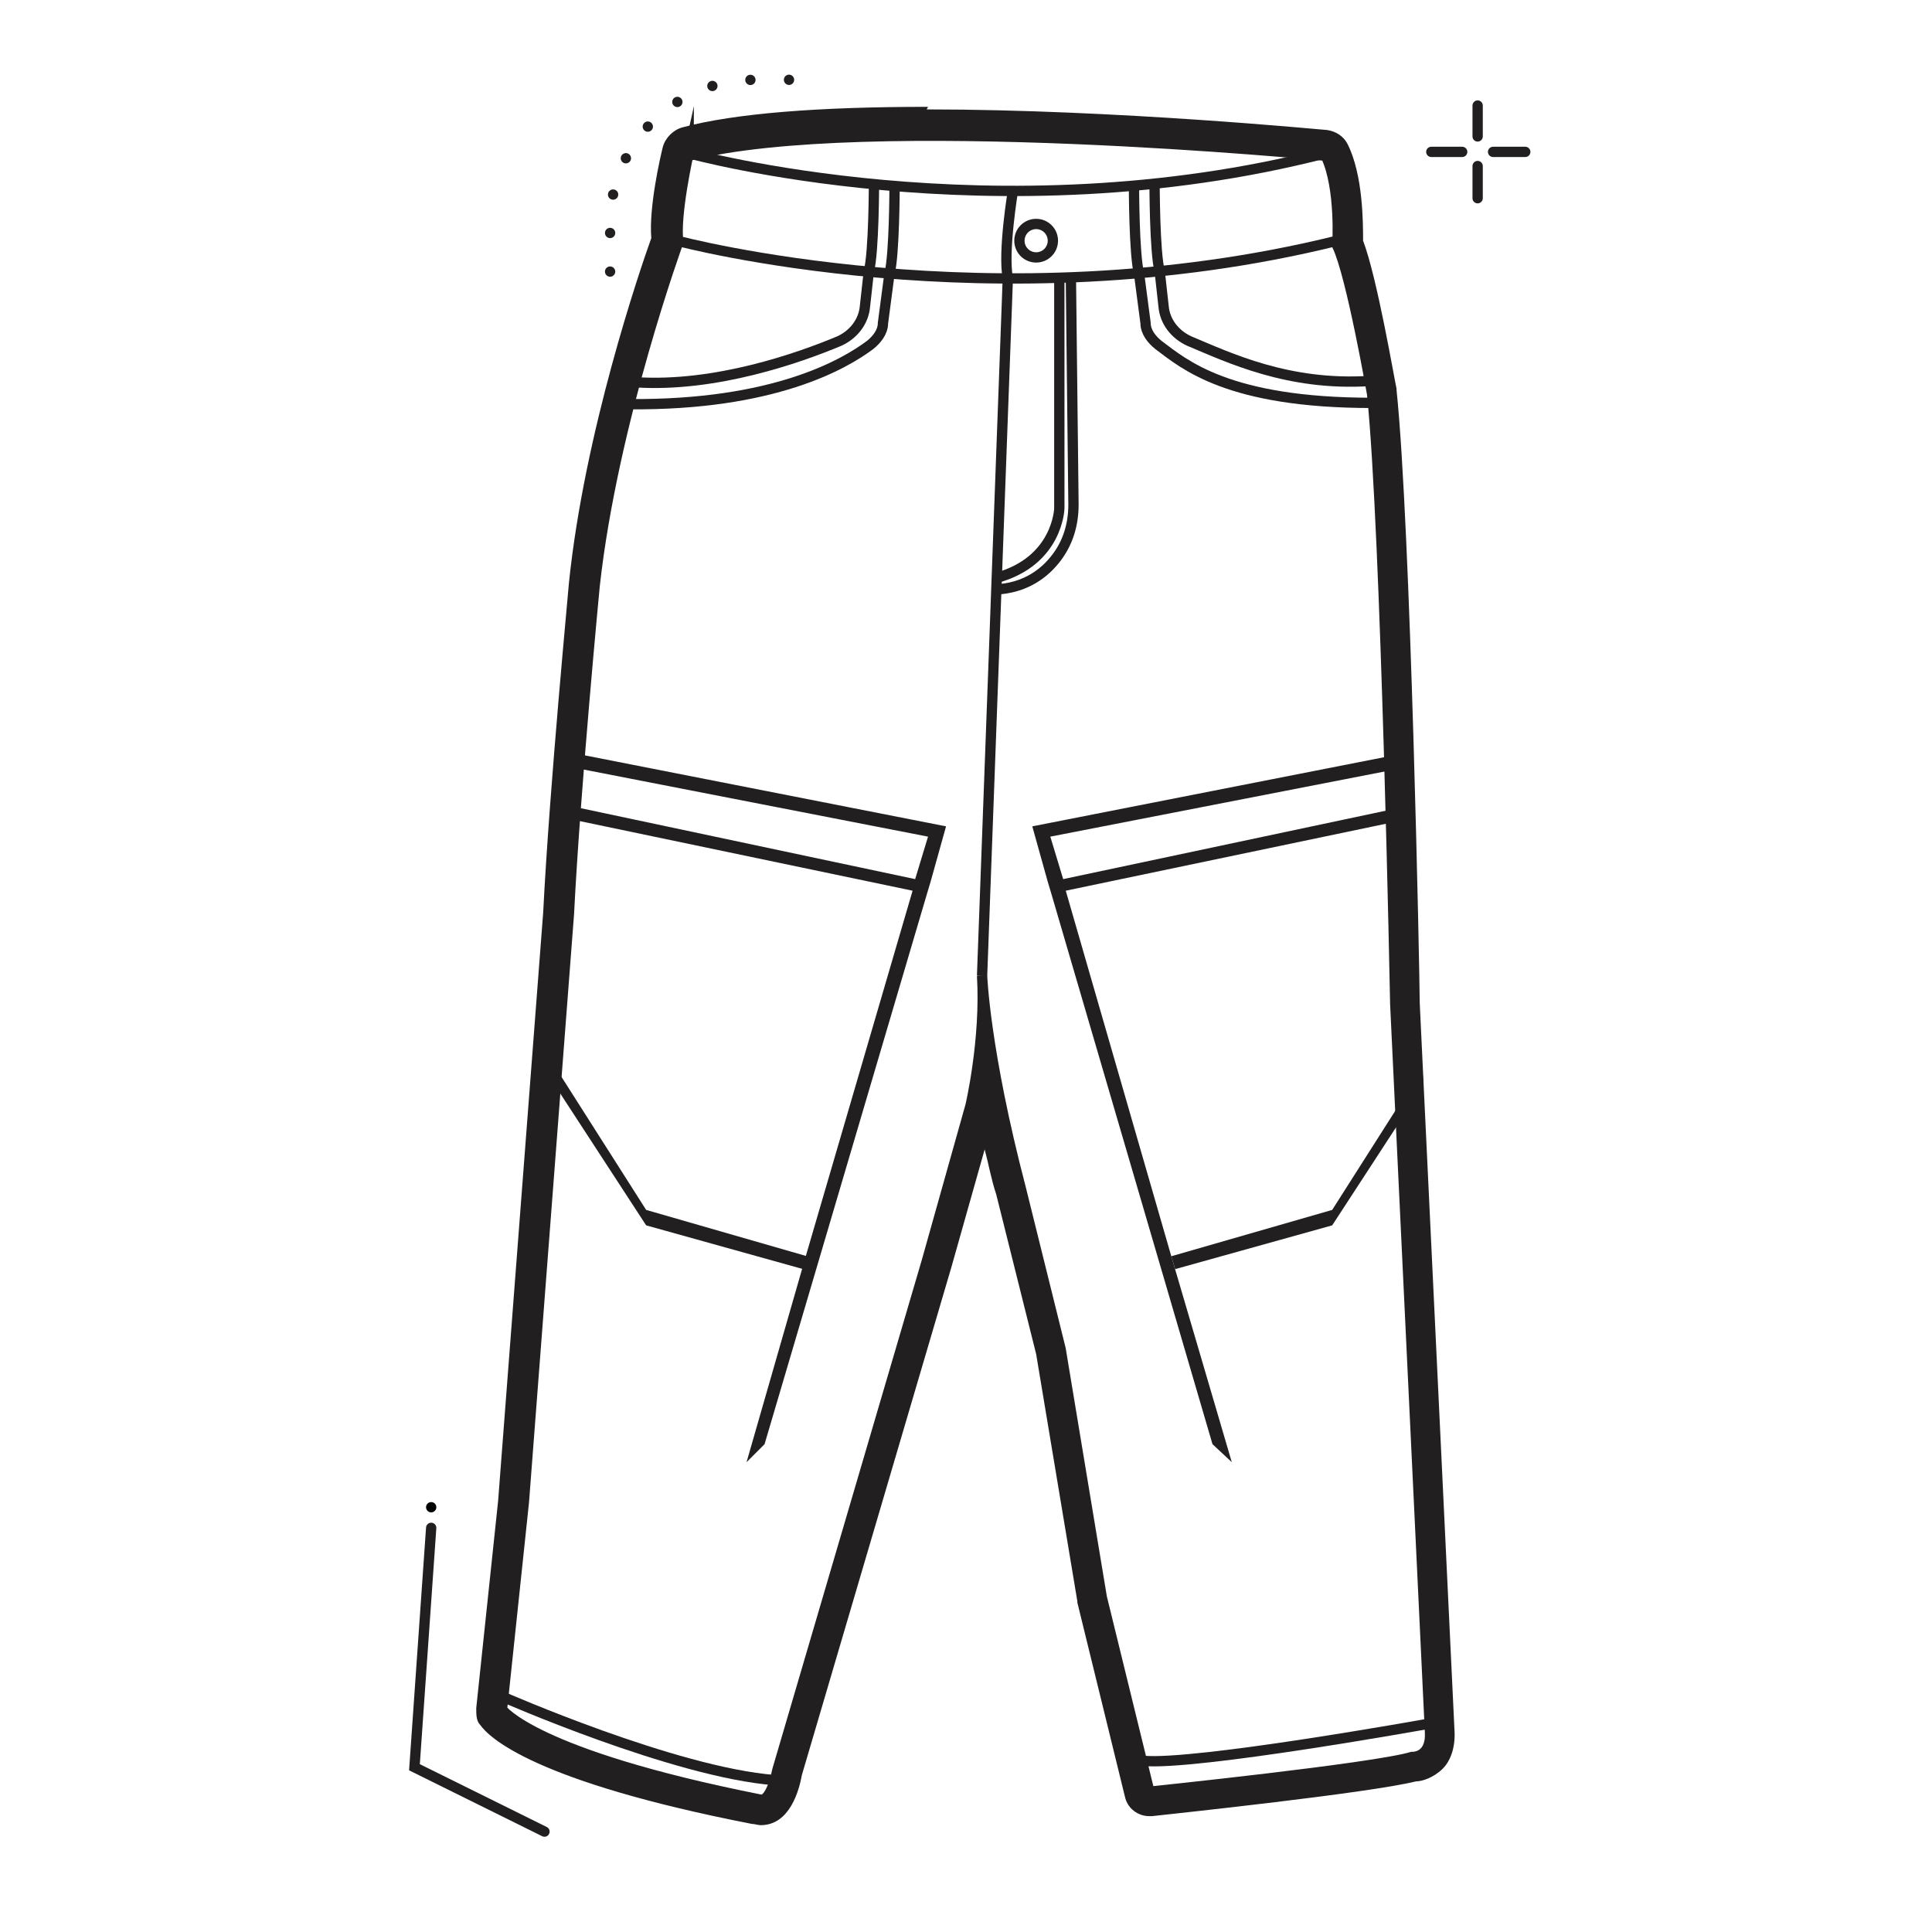 <svg viewBox="0 0 150.1 150.1" version="1.1" xmlns="http://www.w3.org/2000/svg" id="ICONS">
  
  <defs>
    <style>
      .st0, .st1, .st2, .st3, .st4 {
        fill: none;
      }

      .st1, .st2, .st3, .st4 {
        stroke: #221f20;
      }

      .st1, .st3 {
        stroke-miterlimit: 10;
      }

      .st1, .st3, .st4 {
        stroke-width: .8px;
      }

      .st1, .st4 {
        stroke-linecap: round;
      }

      .st2 {
        stroke-width: .7px;
      }

      .st5 {
        fill: #221f20;
      }

      .st6 {
        fill: #000201;
      }

      .st4 {
        stroke-dasharray: 0 0 0 0 0 3;
        stroke-linejoin: round;
      }
    </style>
  </defs>
  <rect height="149.6" width="149.6" y=".2" x=".2" class="st0"></rect>
  <rect transform="translate(150.1 0) rotate(90)" height="129.6" width="129.6" y="10.2" x="10.2" class="st0"></rect>
  <g>
    <g>
      <line y2="11.8" x2="118.5" y1="11.8" x1="116" class="st1"></line>
      <line y2="11.8" x2="113.6" y1="11.8" x1="111.2" class="st1"></line>
    </g>
    <g>
      <line y2="8.2" x2="114.8" y1="10.6" x1="114.8" class="st1"></line>
      <line y2="12.9" x2="114.8" y1="15.4" x1="114.8" class="st1"></line>
    </g>
  </g>
  <polyline points="42.3 142.3 32.2 137.3 33.5 118.7" class="st1"></polyline>
  <circle r=".4" cy="117.1" cx="33.5" class="st6"></circle>
  <path d="M61.3,6.2h-2.7c-6.2,0-11.2,5-11.2,11.2v4.9" class="st4"></path>
  <g>
    <g>
      <g>
        <path d="M53.5,11.9s-1.1,4.9-.8,6.9c0,0-5.1,14-6.5,26.7,0,0-1.5,15.6-2,25.5l-3.5,45.7-1.7,16.1s2.4,3.5,20,7c0,0,.8.5,1.4-2.3l11.6-39.5,3.4-12.1s1.2-5.1.9-10.1c0,0,.2,5.8,3,16.5l3.1,12.5,3.2,19.3,3.7,15.1s17.4-1.8,20.4-2.7c0,0,1.5.1,1.4-1.9l-2.7-56.6s-.7-36.8-1.8-47.4c0,0-1.6-9.2-2.7-11.5,0,0,.3-4.5-.9-7,0,0-35.9-3.5-49.5,0Z" class="st3"></path>
        <path d="M53.5,11.9s23.8,6.6,49.5,0" class="st3"></path>
        <path d="M52.6,18.7s24.6,6.6,51.3,0" class="st3"></path>
        <g>
          <path d="M67.9,14.2s0,5.4-.4,6.9l-.3,2.7c-.1,1.2-.9,2.2-2,2.7-3.1,1.3-9.6,3.6-15.8,3.2" class="st3"></path>
          <path d="M69.5,14.4s0,5.4-.4,6.9l-.5,3.8c0,.7-.5,1.3-1,1.7-2,1.5-7.5,4.7-18.7,4.6" class="st3"></path>
        </g>
        <path d="M78.7,14.8s-.8,4.8-.4,6.8l-2,54.2" class="st3"></path>
        <circle r="1.3" cy="18.7" cx="80.5" class="st3"></circle>
        <path d="M83.2,21.6l.2,17.6c0,1.5-.4,2.9-1.3,4.1s-2.4,2.4-4.8,2.5" class="st3"></path>
        <path d="M82.3,21.7v17.8s-.1,4.1-4.9,5.4" class="st3"></path>
        <g>
          <path d="M89.7,14.2s0,5.4.4,6.9l.3,2.7c.1,1.2.9,2.2,2,2.7,3.1,1.3,7.7,3.5,14,3.1" class="st3"></path>
          <path d="M88.1,14.4s0,5.4.4,6.9l.5,3.8c0,.7.5,1.3,1,1.7,2,1.5,5.4,4.5,16.6,4.5" class="st3"></path>
        </g>
        <path d="M39,131.8s13.4,5.9,21.2,6.5" class="st3"></path>
        <path d="M111.1,133.9s-18.3,3.3-22.3,2.9" class="st3"></path>
      </g>
      <g>
        <path d="M53.5,11.9s-1.1,4.9-.8,6.9c0,0-5.1,14-6.5,26.7,0,0-1.5,15.6-2,25.5l-3.5,45.7-1.7,16.1s2.4,3.5,20,7c0,0,.8.5,1.4-2.3l11.6-39.5,3.4-12.1s1.2-5.1.9-10.1c0,0,.2,5.8,3,16.5l3.1,12.5,3.2,19.3,3.7,15.1s17.4-1.8,20.4-2.7c0,0,1.5.1,1.4-1.9l-2.7-56.6s-.7-36.8-1.8-47.4c0,0-1.6-9.2-2.7-11.5,0,0,.3-4.5-.9-7,0,0-35.9-3.5-49.5,0Z" class="st2"></path>
        <path d="M53.5,11.9s23.8,6.6,49.5,0" class="st2"></path>
        <path d="M52.6,18.7s24.6,6.6,51.3,0" class="st2"></path>
        <g>
          <path d="M67.9,14.2s0,5.4-.4,6.9l-.3,2.7c-.1,1.2-.9,2.2-2,2.7-3.1,1.3-9.6,3.6-15.8,3.2" class="st2"></path>
          <path d="M69.5,14.4s0,5.4-.4,6.9l-.5,3.8c0,.7-.5,1.3-1,1.7-2,1.5-7.5,4.7-18.7,4.6" class="st2"></path>
        </g>
        <path d="M78.7,14.8s-.8,4.8-.4,6.8l-2,54.2" class="st2"></path>
        <circle r="1.3" cy="18.7" cx="80.5" class="st2"></circle>
        <path d="M83.2,21.6l.2,17.6c0,1.5-.4,2.9-1.3,4.1s-2.4,2.4-4.8,2.5" class="st2"></path>
        <path d="M82.3,21.7v17.8s-.1,4.1-4.9,5.4" class="st2"></path>
        <g>
          <path d="M89.7,14.2s0,5.4.4,6.9l.3,2.7c.1,1.2.9,2.2,2,2.7,3.1,1.3,7.7,3.5,14,3.1" class="st2"></path>
          <path d="M88.1,14.4s0,5.4.4,6.9l.5,3.8c0,.7.5,1.3,1,1.7,2,1.5,5.4,4.5,16.6,4.5" class="st2"></path>
        </g>
        <path d="M39,131.8s13.4,5.9,21.2,6.5" class="st2"></path>
        <path d="M111.1,133.9s-18.3,3.3-22.3,2.9" class="st2"></path>
      </g>
    </g>
    <path d="M72.1,10.3c14.7,0,30.9,1.6,30.9,1.6,1.2,2.4.9,7,.9,7,1.1,2.4,2.7,11.5,2.7,11.5,1.1,10.6,1.8,47.4,1.8,47.4l2.7,56.6c.1,1.8-1.1,1.9-1.4,1.9s0,0,0,0c-3,.9-20.4,2.7-20.4,2.7l-3.7-15.1-3.2-19.3-3.1-12.5c-2.5-9.5-2.9-15.2-3-16.3,0,0,0-.1,0-.2,0,0,0,0,0,.2.2,4.9-.9,9.9-.9,9.9l-3.4,12.1-11.6,39.5c-.5,2.1-1,2.4-1.3,2.4s-.2,0-.2,0c-17.6-3.5-20-7-20-7l1.7-16.1,3.5-45.7c.5-9.9,2-25.5,2-25.5,1.4-12.7,6.5-26.7,6.5-26.7-.3-2,.8-6.9.8-6.9,4.5-1.1,11.4-1.5,18.6-1.5M72.1,8.3c-8.5,0-15,.5-19.1,1.6-.7.2-1.3.8-1.5,1.5-.2.8-1.1,4.7-.9,7.1-.9,2.5-5.2,15.1-6.4,26.8,0,.2-1.5,15.7-2,25.6l-3.5,45.7-1.7,16.1c0,.5,0,1,.3,1.3.7,1,4.2,4.4,21.1,7.7.2,0,.5.1.7.1,2.3,0,3-2.8,3.2-3.9l11.6-39.4,2.6-9.2c.3,1.1.5,2.3.9,3.5l3.1,12.4,3.2,19.2s0,0,0,.1l3.7,15.1c.2.9,1,1.5,1.9,1.5s.1,0,.2,0c1.8-.2,16.9-1.8,20.5-2.7.5,0,1.4-.3,2.1-1,.5-.5,1-1.5.9-3l-2.7-56.5c0-1.9-.7-37.1-1.8-47.6,0,0,0,0,0-.1-.2-.9-1.5-8.6-2.6-11.5,0-1.4,0-5.1-1.2-7.5-.3-.6-.9-1-1.6-1.1-.2,0-16.4-1.6-31.1-1.6h0Z" class="st5"></path>
    <g>
      <g>
        <polygon points="73.5 64.2 72.3 68.5 72 69.5 59.4 112.2 58 113.6 62.6 97.6 70.9 69.2 44.6 63.7 44.7 62.7 71.1 68.3 72.1 65 44.9 59.7 45 58.6 73.5 64.2" class="st5"></polygon>
        <polygon points="62.4 98.6 50.2 95.2 43.1 84.3 43.2 83 50.2 94 62.7 97.6 62.4 98.6" class="st5"></polygon>
      </g>
      <g>
        <polygon points="80.2 64.2 81.4 68.5 81.7 69.5 94.2 112.2 95.7 113.6 91 97.6 82.8 69.2 109.1 63.7 109 62.7 82.6 68.3 81.6 65 108.8 59.7 108.7 58.6 80.2 64.2" class="st5"></polygon>
        <polygon points="91.3 98.6 103.5 95.2 110.6 84.3 110.5 83 103.5 94 91 97.6 91.3 98.6" class="st5"></polygon>
      </g>
    </g>
  </g>
</svg>